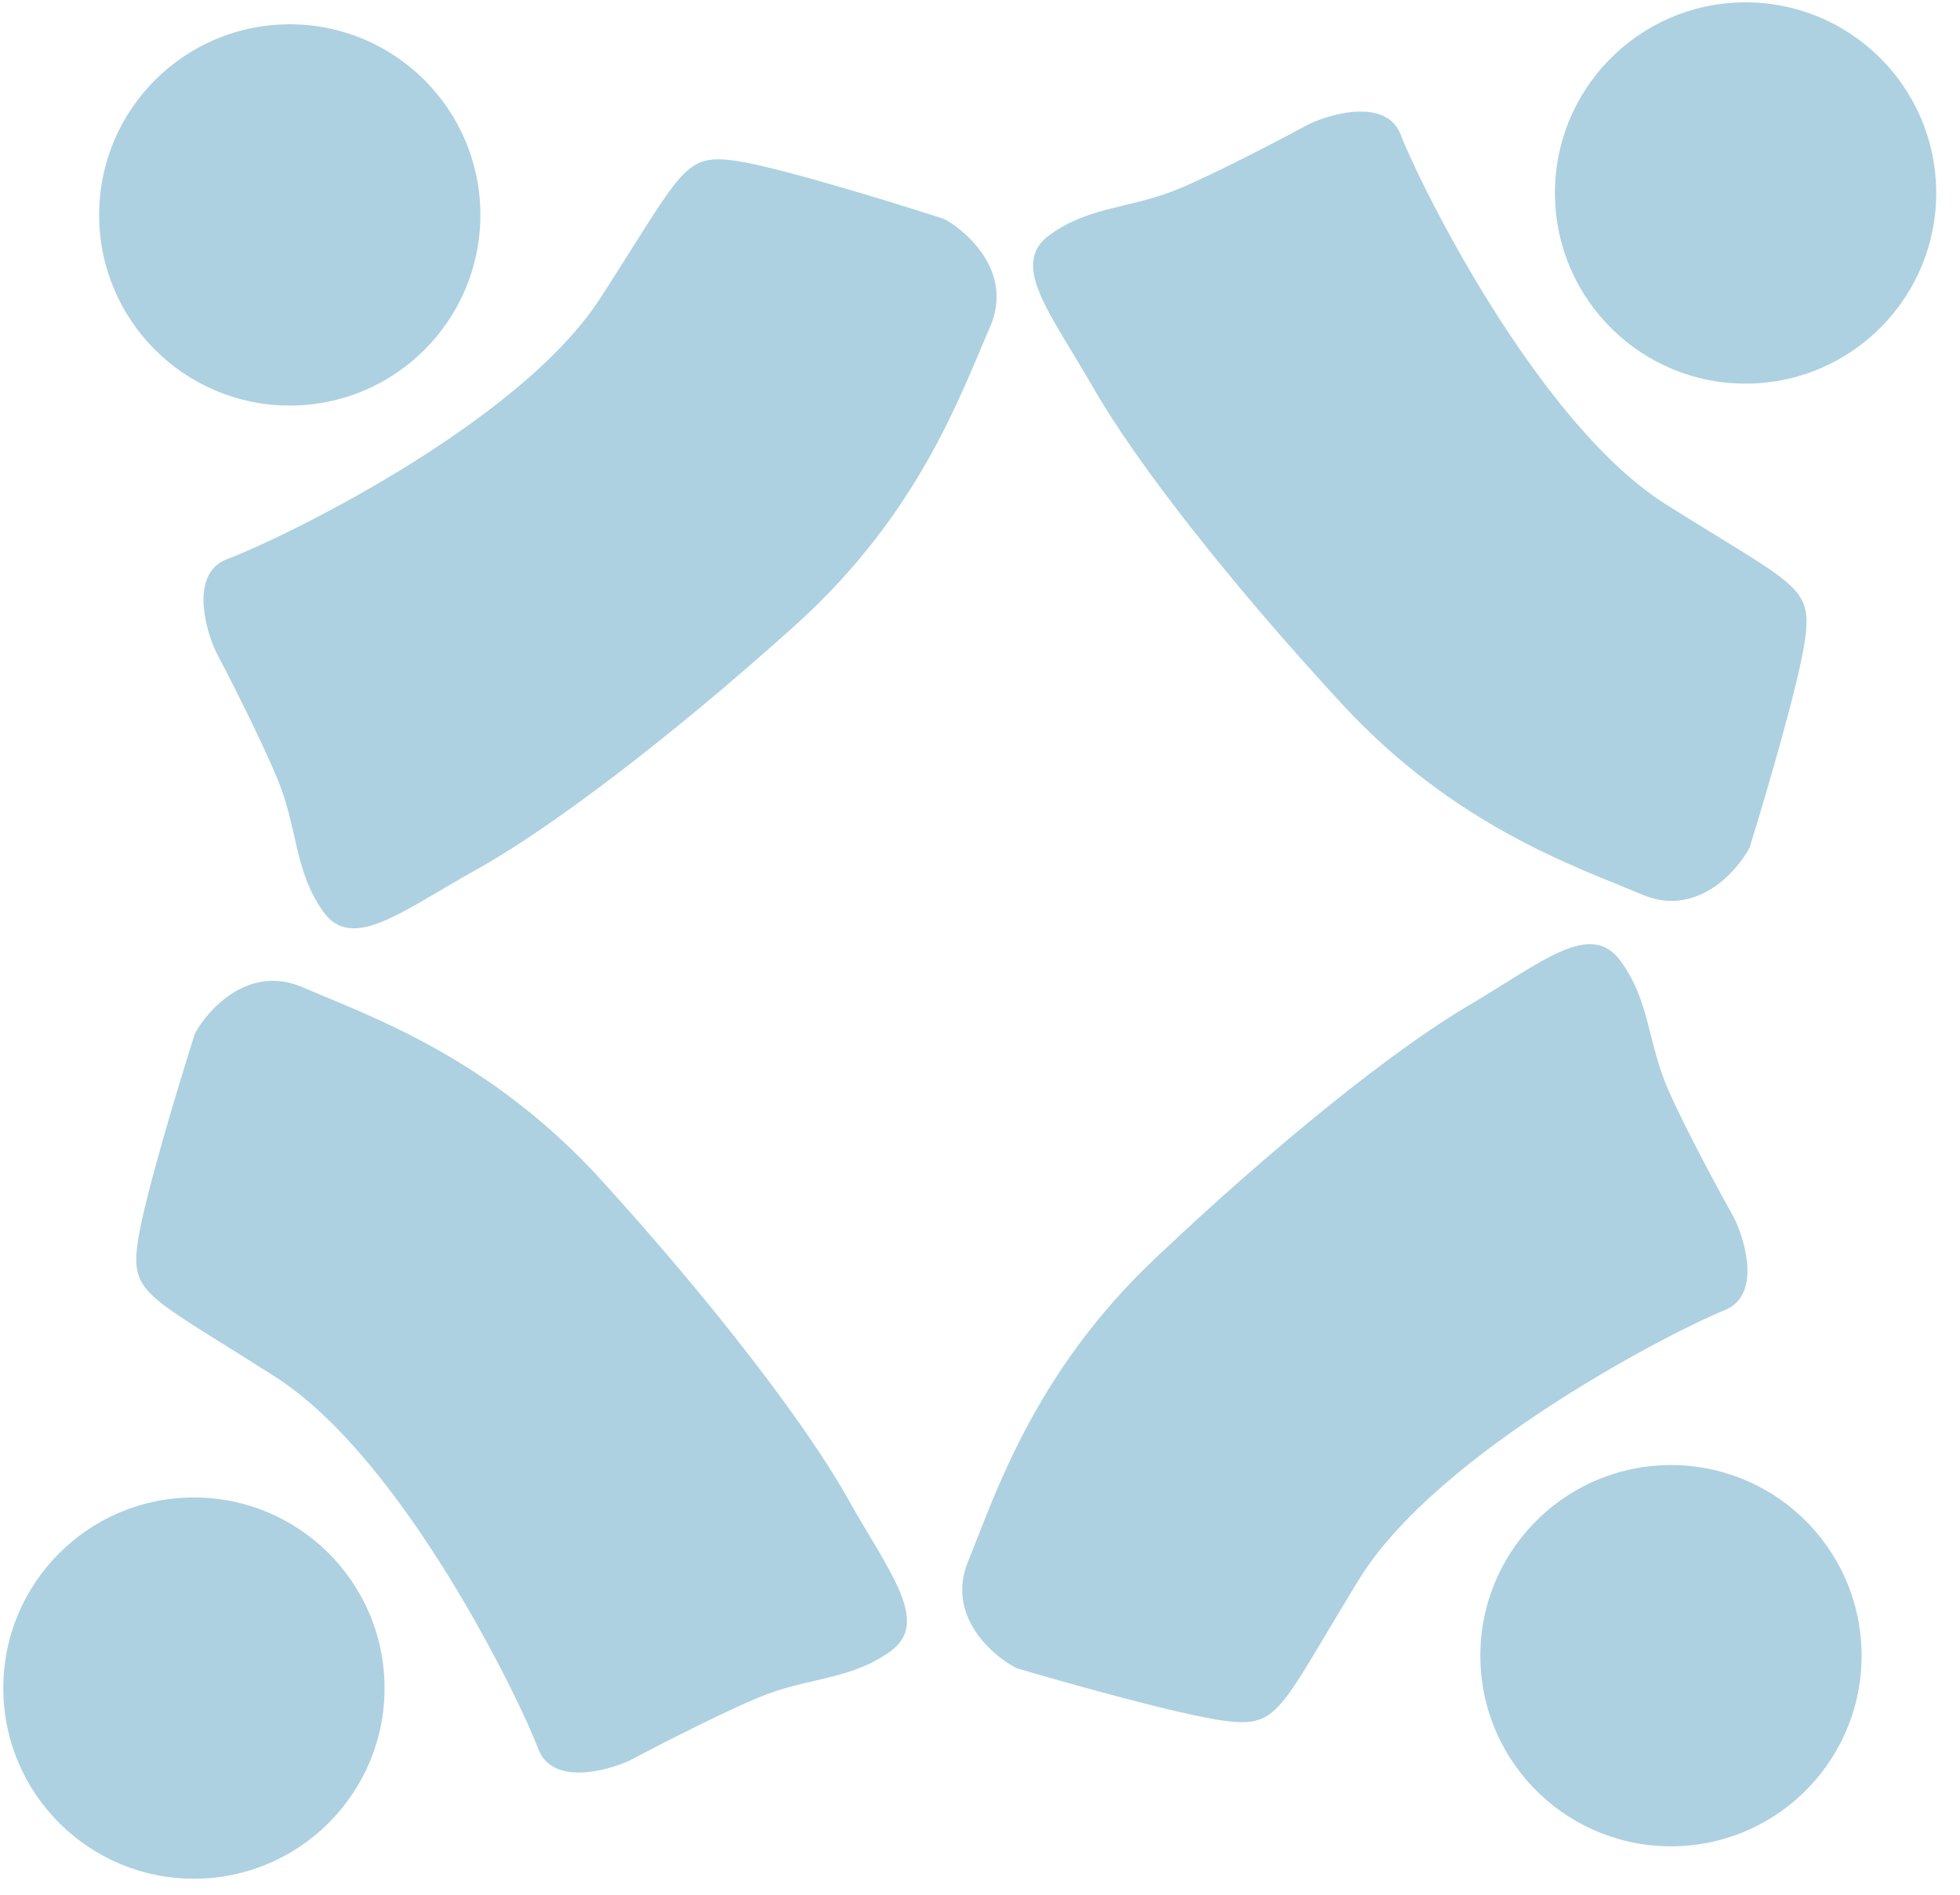 <svg width="120" height="116" viewBox="0 0 120 116" fill="none" xmlns="http://www.w3.org/2000/svg">
<circle cx="17.74" cy="13.159" r="11.671" fill="#4296BA" fill-opacity="0.43"/>
<path d="M13.933 34.218C11.7 35.03 12.495 38.277 13.172 39.8C14.017 41.407 15.963 45.229 16.977 47.665C18.246 50.709 17.992 53.247 19.768 55.784C21.544 58.321 24.589 55.784 29.156 53.247C33.723 50.709 41.081 45.128 48.692 38.277C56.304 31.427 58.841 24.069 60.617 20.01C62.038 16.762 59.348 14.259 57.826 13.413C54.697 12.398 47.779 10.267 45.14 9.861C41.842 9.354 41.842 10.369 36.767 18.234C31.693 26.099 16.724 33.203 13.933 34.218Z" fill="#4296BA" fill-opacity="0.43"/>
<circle cx="11.873" cy="103.349" r="11.671" transform="rotate(-90.267 11.873 103.349)" fill="#4296BA" fill-opacity="0.43"/>
<path d="M32.948 107.057C33.77 109.286 37.014 108.476 38.533 107.792C40.136 106.939 43.95 104.976 46.381 103.949C49.419 102.667 51.958 102.909 54.486 101.121C57.015 99.333 54.464 96.3 51.906 91.745C49.347 87.19 43.731 79.859 36.845 72.279C29.959 64.7 22.59 62.197 18.522 60.44C15.268 59.034 12.777 61.735 11.939 63.261C10.938 66.395 8.84 73.323 8.446 75.964C7.954 79.264 8.969 79.26 16.858 84.297C24.746 89.335 31.92 104.271 32.948 107.057Z" fill="#4296BA" fill-opacity="0.43"/>
<circle cx="102.305" cy="101.365" r="11.671" transform="rotate(178.552 102.305 101.365)" fill="#4296BA" fill-opacity="0.43"/>
<path d="M105.578 80.218C107.789 79.35 106.912 76.123 106.197 74.618C105.311 73.034 103.27 69.261 102.194 66.852C100.849 63.84 101.039 61.298 99.199 58.806C97.359 56.315 94.38 58.928 89.879 61.58C85.377 64.231 78.163 69.997 70.727 77.038C63.291 84.078 60.94 91.498 59.267 95.601C57.929 98.883 60.681 101.318 62.224 102.125C65.378 103.06 72.348 105.016 74.996 105.355C78.306 105.779 78.28 104.765 83.154 96.774C88.028 88.783 102.813 81.303 105.578 80.218Z" fill="#4296BA" fill-opacity="0.43"/>
<circle cx="106.872" cy="11.815" r="11.671" transform="rotate(89.29 106.872 11.815)" fill="#4296BA" fill-opacity="0.43"/>
<path d="M85.769 8.271C84.929 6.048 81.692 6.884 80.178 7.579C78.582 8.445 74.783 10.437 72.36 11.482C69.332 12.788 66.792 12.566 64.277 14.373C61.762 16.181 64.337 19.194 66.93 23.729C69.524 28.264 75.196 35.552 82.14 43.078C89.085 50.604 96.473 53.05 100.554 54.775C103.819 56.156 106.289 53.435 107.116 51.903C108.092 48.761 110.137 41.817 110.51 39.174C110.977 35.869 109.962 35.882 102.035 30.905C94.107 25.929 86.818 11.049 85.769 8.271Z" fill="#4296BA" fill-opacity="0.43"/>
</svg>
